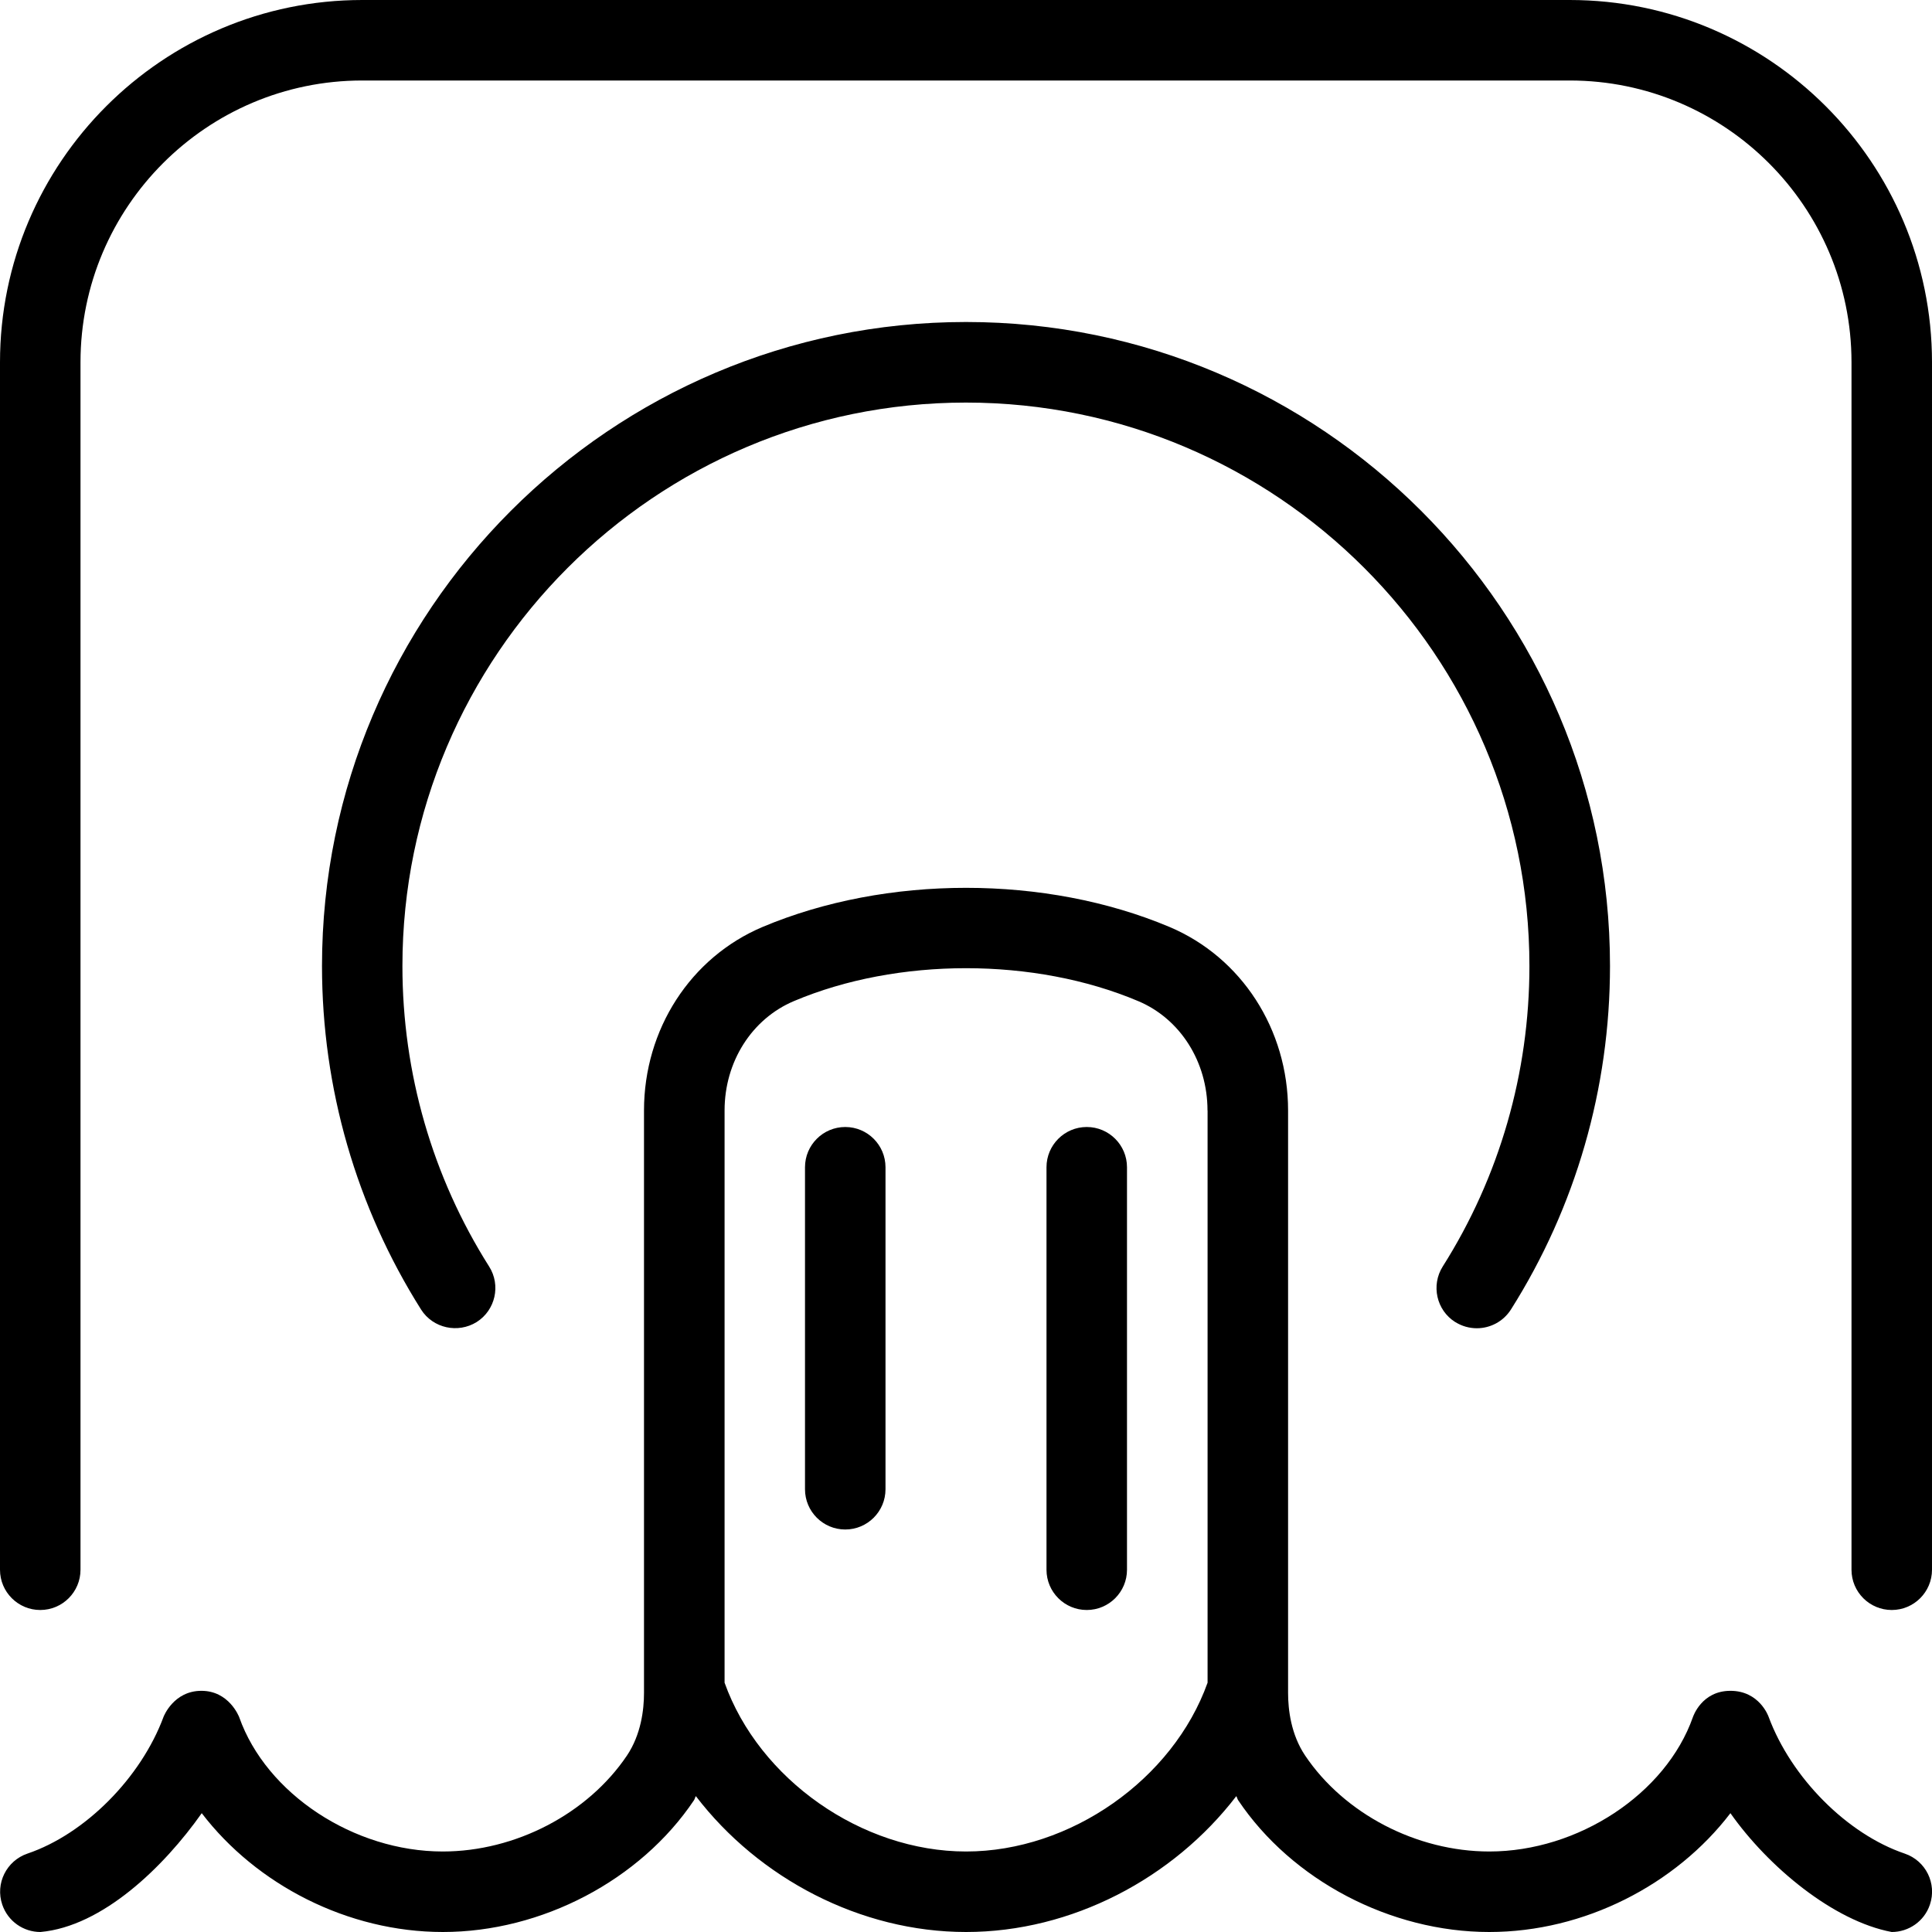<?xml version="1.0" encoding="UTF-8"?>
<svg xmlns="http://www.w3.org/2000/svg" id="Layer_1" data-name="Layer 1" viewBox="0 0 24 24">
  <path d="m11,14.5v4c0,.276-.224.5-.5.5s-.5-.224-.5-.5v-4c0-.276.224-.5.5-.5s.5.224.5.5ZM.5,24c-.055.005.053,0,0,0h0Zm23,0c-.053,0,.055.01,0,0h0Zm.474-.34c-.07.209-.266.34-.474.34-.725-.136-1.536-.811-2.004-1.476-.679.888-1.813,1.476-2.996,1.476-1.228,0-2.452-.643-3.119-1.637-.01-.015-.014-.035-.023-.051-.783,1.022-2.045,1.688-3.357,1.688s-2.575-.666-3.357-1.688c-.01.016-.013.036-.023.051-.667.994-1.892,1.637-3.119,1.637-1.183,0-2.317-.588-2.996-1.476-.468.664-1.231,1.407-2.004,1.476-.209,0-.403-.131-.474-.34-.089-.262.052-.545.313-.634.715-.242,1.41-.941,1.691-1.7.003-.007.126-.322.47-.322s.467.321.47.329c.336.95,1.423,1.667,2.528,1.667.903,0,1.802-.469,2.289-1.193.174-.261.211-.566.211-.777v-7.235c0-1.008.578-1.902,1.473-2.28,1.537-.648,3.518-.648,5.055,0,.895.378,1.473,1.272,1.473,2.28v7.235c0,.211.037.517.211.777.487.725,1.386,1.193,2.289,1.193,1.105,0,2.192-.717,2.528-1.667.003-.008.108-.329.467-.329s.471.314.474.322c.281.759.977,1.458,1.691,1.7.262.089.402.372.313.634Zm-8.974-9.866c0-.604-.338-1.138-.861-1.358-1.289-.545-2.988-.545-4.277,0-.523.221-.861.754-.861,1.358v7.109c.428,1.199,1.702,2.097,3,2.097s2.572-.898,3-2.097v-7.109Zm-1.5.206c-.276,0-.5.224-.5.5v5c0,.276.224.5.5.5s.5-.224.5-.5v-5c0-.276-.224-.5-.5-.5Zm4.578,2.423c.083.052.176.077.268.077.165,0,.327-.082.423-.232.806-1.275,1.231-2.751,1.231-4.268,0-4.411-3.589-8-8-8S4,7.589,4,12c0,1.517.426,2.992,1.231,4.268.148.233.458.299.69.155.233-.147.303-.457.155-.69-.705-1.114-1.077-2.405-1.077-3.732,0-3.859,3.141-7,7-7s7,3.141,7,7c0,1.327-.372,2.618-1.077,3.732-.147.233-.078.543.155.69ZM19.5,0H4.5C2.019,0,0,2.019,0,4.5v15c0,.276.224.5.5.5s.5-.224.5-.5V4.5c0-1.93,1.57-3.5,3.5-3.5h15c1.93,0,3.5,1.57,3.5,3.5v15c0,.276.224.5.5.5s.5-.224.5-.5V4.5c0-2.481-2.019-4.5-4.5-4.5Z"/>
</svg>
